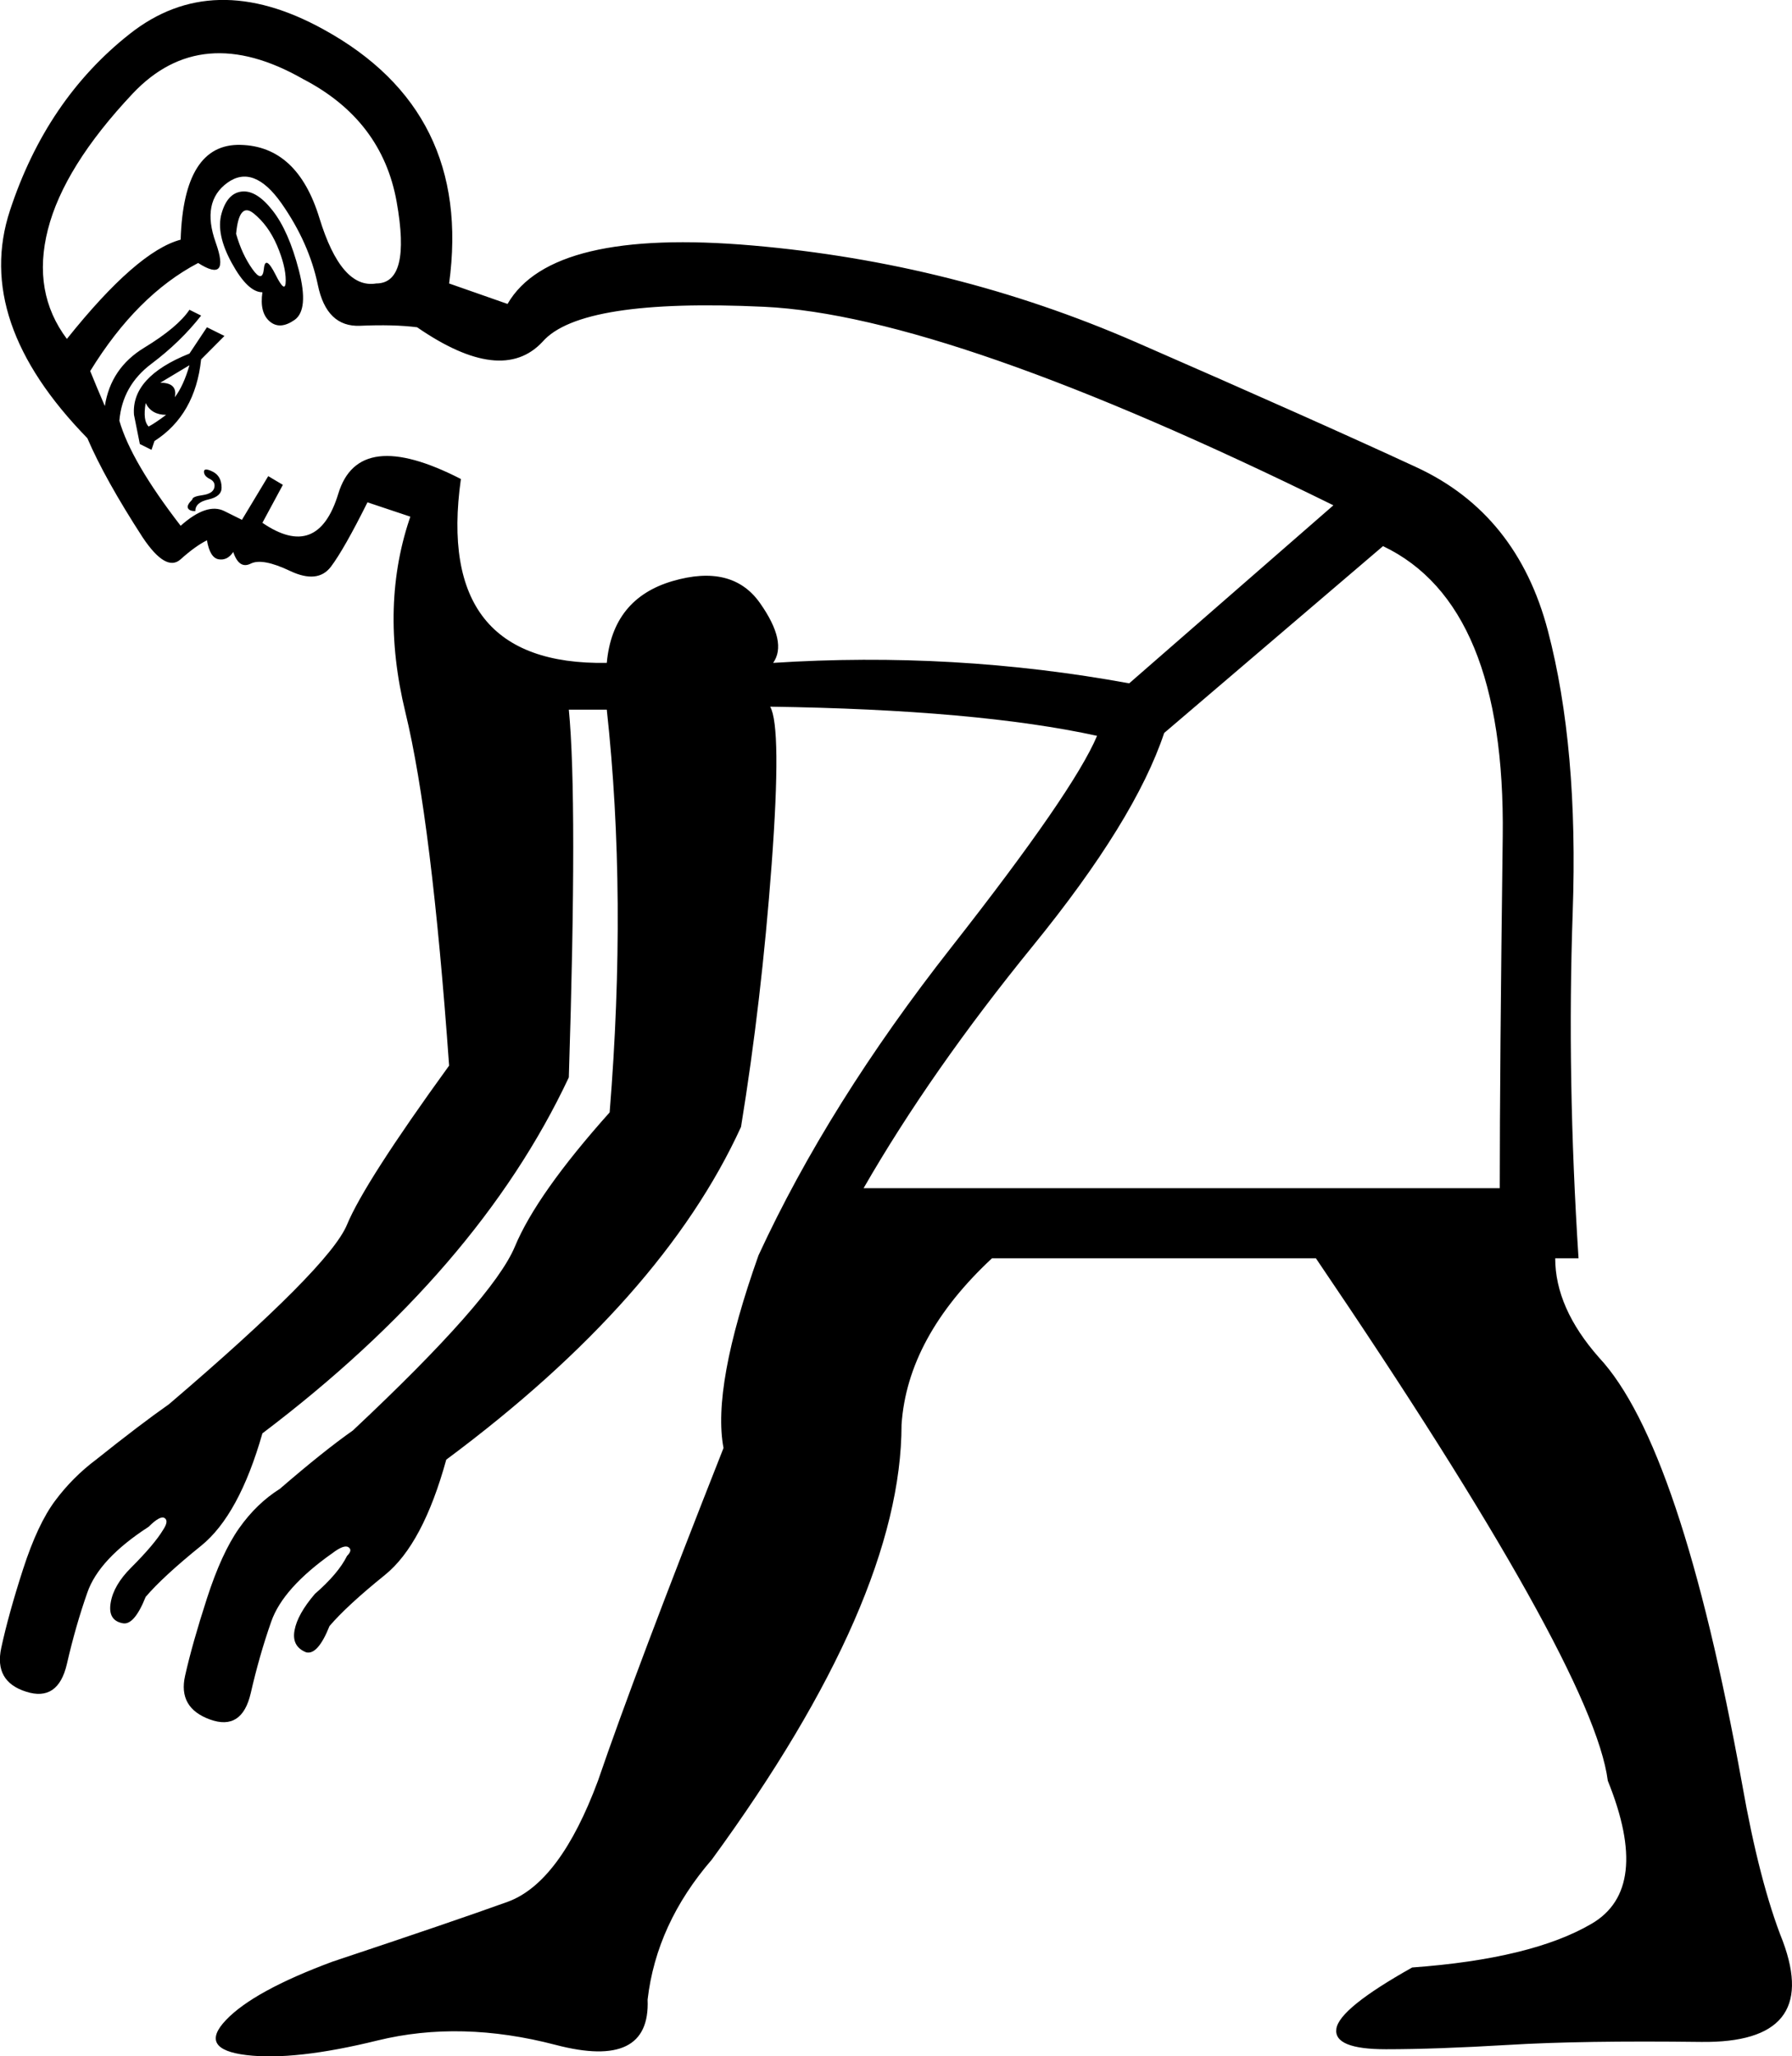 <?xml version='1.0' encoding ='UTF-8' standalone='yes'?>
<svg width='15.673' height='17.983' xmlns='http://www.w3.org/2000/svg' xmlns:xlink='http://www.w3.org/1999/xlink' xmlns:inkscape='http://www.inkscape.org/namespaces/inkscape'>
<path style='fill:#000000; stroke:none' d=' M 10.182 6.41  Q 9.927 7.175 9.033 8.273  Q 8.14 9.37 7.553 10.391  L 13.117 10.391  Q 13.117 9.345 13.143 7.316  Q 13.168 5.287 12.096 4.776  L 10.182 6.41  Z  M 6.762 5.797  Q 8.344 5.695 9.876 5.976  L 11.662 4.419  Q 8.293 2.76 6.685 2.683  Q 5.077 2.607 4.745 2.989  Q 4.388 3.372 3.648 2.862  Q 3.444 2.836 3.15 2.849  Q 2.856 2.862 2.78 2.492  Q 2.703 2.122 2.461 1.777  Q 2.218 1.433 1.989 1.598  Q 1.759 1.764 1.887 2.122  Q 2.014 2.479 1.733 2.3  Q 1.197 2.581 0.789 3.245  Q 0.84 3.372 0.917 3.551  Q 0.968 3.219 1.261 3.041  Q 1.555 2.862 1.657 2.709  L 1.759 2.76  Q 1.58 2.989 1.325 3.181  Q 1.07 3.372 1.044 3.679  Q 1.146 4.036 1.58 4.598  Q 1.81 4.393 1.963 4.47  L 2.116 4.546  L 2.346 4.164  L 2.474 4.24  L 2.295 4.572  Q 2.78 4.904 2.959 4.317  Q 3.137 3.73 4.031 4.189  Q 3.801 5.823 5.307 5.797  Q 5.358 5.236 5.881 5.082  Q 6.404 4.929 6.647 5.274  Q 6.889 5.618 6.762 5.797  Z  M 6.736 6.18  Q 6.838 6.359 6.749 7.558  Q 6.66 8.758 6.481 9.855  L 6.481 9.855  Q 5.792 11.361 3.903 12.765  Q 3.699 13.505 3.367 13.773  Q 3.035 14.041 2.882 14.22  Q 2.78 14.475 2.678 14.45  Q 2.55 14.399 2.576 14.258  Q 2.601 14.118 2.754 13.939  Q 2.959 13.761 3.035 13.607  Q 3.086 13.556 3.048 13.531  Q 3.01 13.505 2.908 13.582  Q 2.474 13.888 2.372 14.182  Q 2.269 14.475 2.193 14.807  Q 2.116 15.139 1.836 15.037  Q 1.555 14.935 1.619 14.654  Q 1.682 14.373 1.81 13.978  Q 1.938 13.582 2.091 13.365  Q 2.244 13.148 2.448 13.02  Q 2.831 12.689 3.086 12.51  Q 4.311 11.361 4.503 10.902  Q 4.694 10.442 5.332 9.728  Q 5.485 7.839 5.307 6.206  L 4.975 6.206  Q 5.052 6.997 4.975 9.422  Q 4.184 11.106 2.295 12.535  Q 2.091 13.25 1.759 13.518  Q 1.427 13.786 1.274 13.965  Q 1.172 14.22 1.07 14.195  Q 0.942 14.169 0.968 14.016  Q 0.993 13.863 1.146 13.71  Q 1.351 13.505 1.427 13.378  Q 1.478 13.301 1.44 13.276  Q 1.402 13.25 1.3 13.352  Q 0.866 13.633 0.764 13.927  Q 0.661 14.22 0.585 14.552  Q 0.508 14.884 0.228 14.794  Q -0.053 14.705 0.011 14.411  Q 0.074 14.118 0.202 13.722  Q 0.33 13.327 0.483 13.123  Q 0.636 12.918 0.84 12.765  Q 1.223 12.459 1.478 12.28  Q 2.882 11.081 3.035 10.71  Q 3.188 10.34 3.928 9.319  Q 3.775 7.175 3.546 6.231  Q 3.316 5.287 3.597 4.495  L 3.597 4.521  L 3.214 4.393  Q 3.01 4.802 2.895 4.955  Q 2.78 5.108 2.537 4.993  Q 2.295 4.878 2.193 4.929  Q 2.091 4.98 2.04 4.827  Q 1.989 4.904 1.912 4.891  Q 1.836 4.878 1.81 4.725  Q 1.708 4.776 1.58 4.891  Q 1.453 5.006 1.248 4.7  Q 0.917 4.189 0.764 3.832  Q -0.232 2.811 0.087 1.841  Q 0.406 0.871 1.134 0.297  Q 1.861 -0.278 2.831 0.258  Q 4.133 0.973 3.928 2.479  L 4.439 2.658  Q 4.822 1.994 6.583 2.147  Q 8.344 2.3 9.927 2.989  Q 11.509 3.679 12.39 4.087  Q 13.27 4.495 13.538 5.516  Q 13.806 6.537 13.755 7.979  Q 13.704 9.422 13.806 11.004  L 13.602 11.004  Q 13.602 11.438 13.985 11.872  Q 14.7 12.638 15.236 15.598  Q 15.389 16.466 15.593 16.977  Q 15.925 17.87 14.878 17.857  Q 13.832 17.844 13.194 17.883  Q 12.556 17.921 12.122 17.921  Q 11.662 17.921 11.688 17.742  Q 11.713 17.564 12.351 17.206  Q 13.398 17.13 13.921 16.823  Q 14.444 16.517 14.062 15.573  Q 13.934 14.577 11.509 11.004  L 8.676 11.004  Q 7.936 11.693 7.885 12.459  Q 7.885 13.99 6.226 16.262  Q 5.741 16.823 5.664 17.487  Q 5.69 18.1 4.86 17.883  Q 4.031 17.666 3.303 17.844  Q 2.576 18.023 2.155 17.972  Q 1.733 17.921 1.976 17.666  Q 2.218 17.411 2.908 17.155  Q 3.98 16.798 4.439 16.632  Q 4.898 16.466 5.23 15.573  Q 5.562 14.603 6.328 12.663  Q 6.226 12.127 6.634 10.978  Q 7.247 9.651 8.319 8.286  Q 9.391 6.92 9.595 6.435  Q 8.548 6.206 6.736 6.18  Z  M 2.295 2.556  Q 2.167 2.556 2.027 2.3  Q 1.887 2.045 1.938 1.866  Q 1.989 1.688 2.116 1.675  Q 2.244 1.662 2.384 1.841  Q 2.525 2.02 2.614 2.364  Q 2.703 2.709 2.576 2.798  Q 2.448 2.887 2.359 2.811  Q 2.269 2.734 2.295 2.556  Z  M 2.065 2.045  Q 2.116 2.224 2.206 2.351  Q 2.295 2.479 2.308 2.351  Q 2.32 2.224 2.41 2.402  Q 2.499 2.581 2.499 2.453  Q 2.499 2.326 2.423 2.147  Q 2.346 1.969 2.218 1.866  Q 2.091 1.764 2.065 2.045  Z  M 1.58 2.096  Q 1.606 1.254 2.104 1.267  Q 2.601 1.279 2.793 1.905  Q 2.984 2.53 3.29 2.479  Q 3.597 2.479 3.469 1.764  Q 3.341 1.05 2.652 0.692  Q 1.759 0.182 1.159 0.82  Q 0.559 1.458 0.419 2.007  Q 0.279 2.556 0.585 2.964  Q 1.197 2.198 1.58 2.096  Z  M 1.325 3.934  L 1.223 3.883  L 1.172 3.628  Q 1.146 3.296 1.657 3.092  L 1.81 2.862  L 1.963 2.938  L 1.759 3.143  Q 1.708 3.628 1.351 3.857  L 1.325 3.934  Z  M 1.3 3.73  Q 1.351 3.704 1.453 3.628  Q 1.325 3.628 1.274 3.525  Q 1.248 3.679 1.3 3.73  Z  M 1.529 3.474  Q 1.606 3.372 1.657 3.194  L 1.402 3.347  Q 1.555 3.347 1.529 3.474  Z  M 1.708 4.47  Q 1.657 4.47 1.644 4.444  Q 1.631 4.419 1.682 4.368  Q 1.682 4.342 1.772 4.33  Q 1.861 4.317 1.874 4.266  Q 1.887 4.215 1.836 4.189  Q 1.784 4.164 1.784 4.125  Q 1.784 4.087 1.861 4.125  Q 1.938 4.164 1.938 4.266  Q 1.938 4.342 1.823 4.368  Q 1.708 4.393 1.708 4.47  Z '/></svg>
